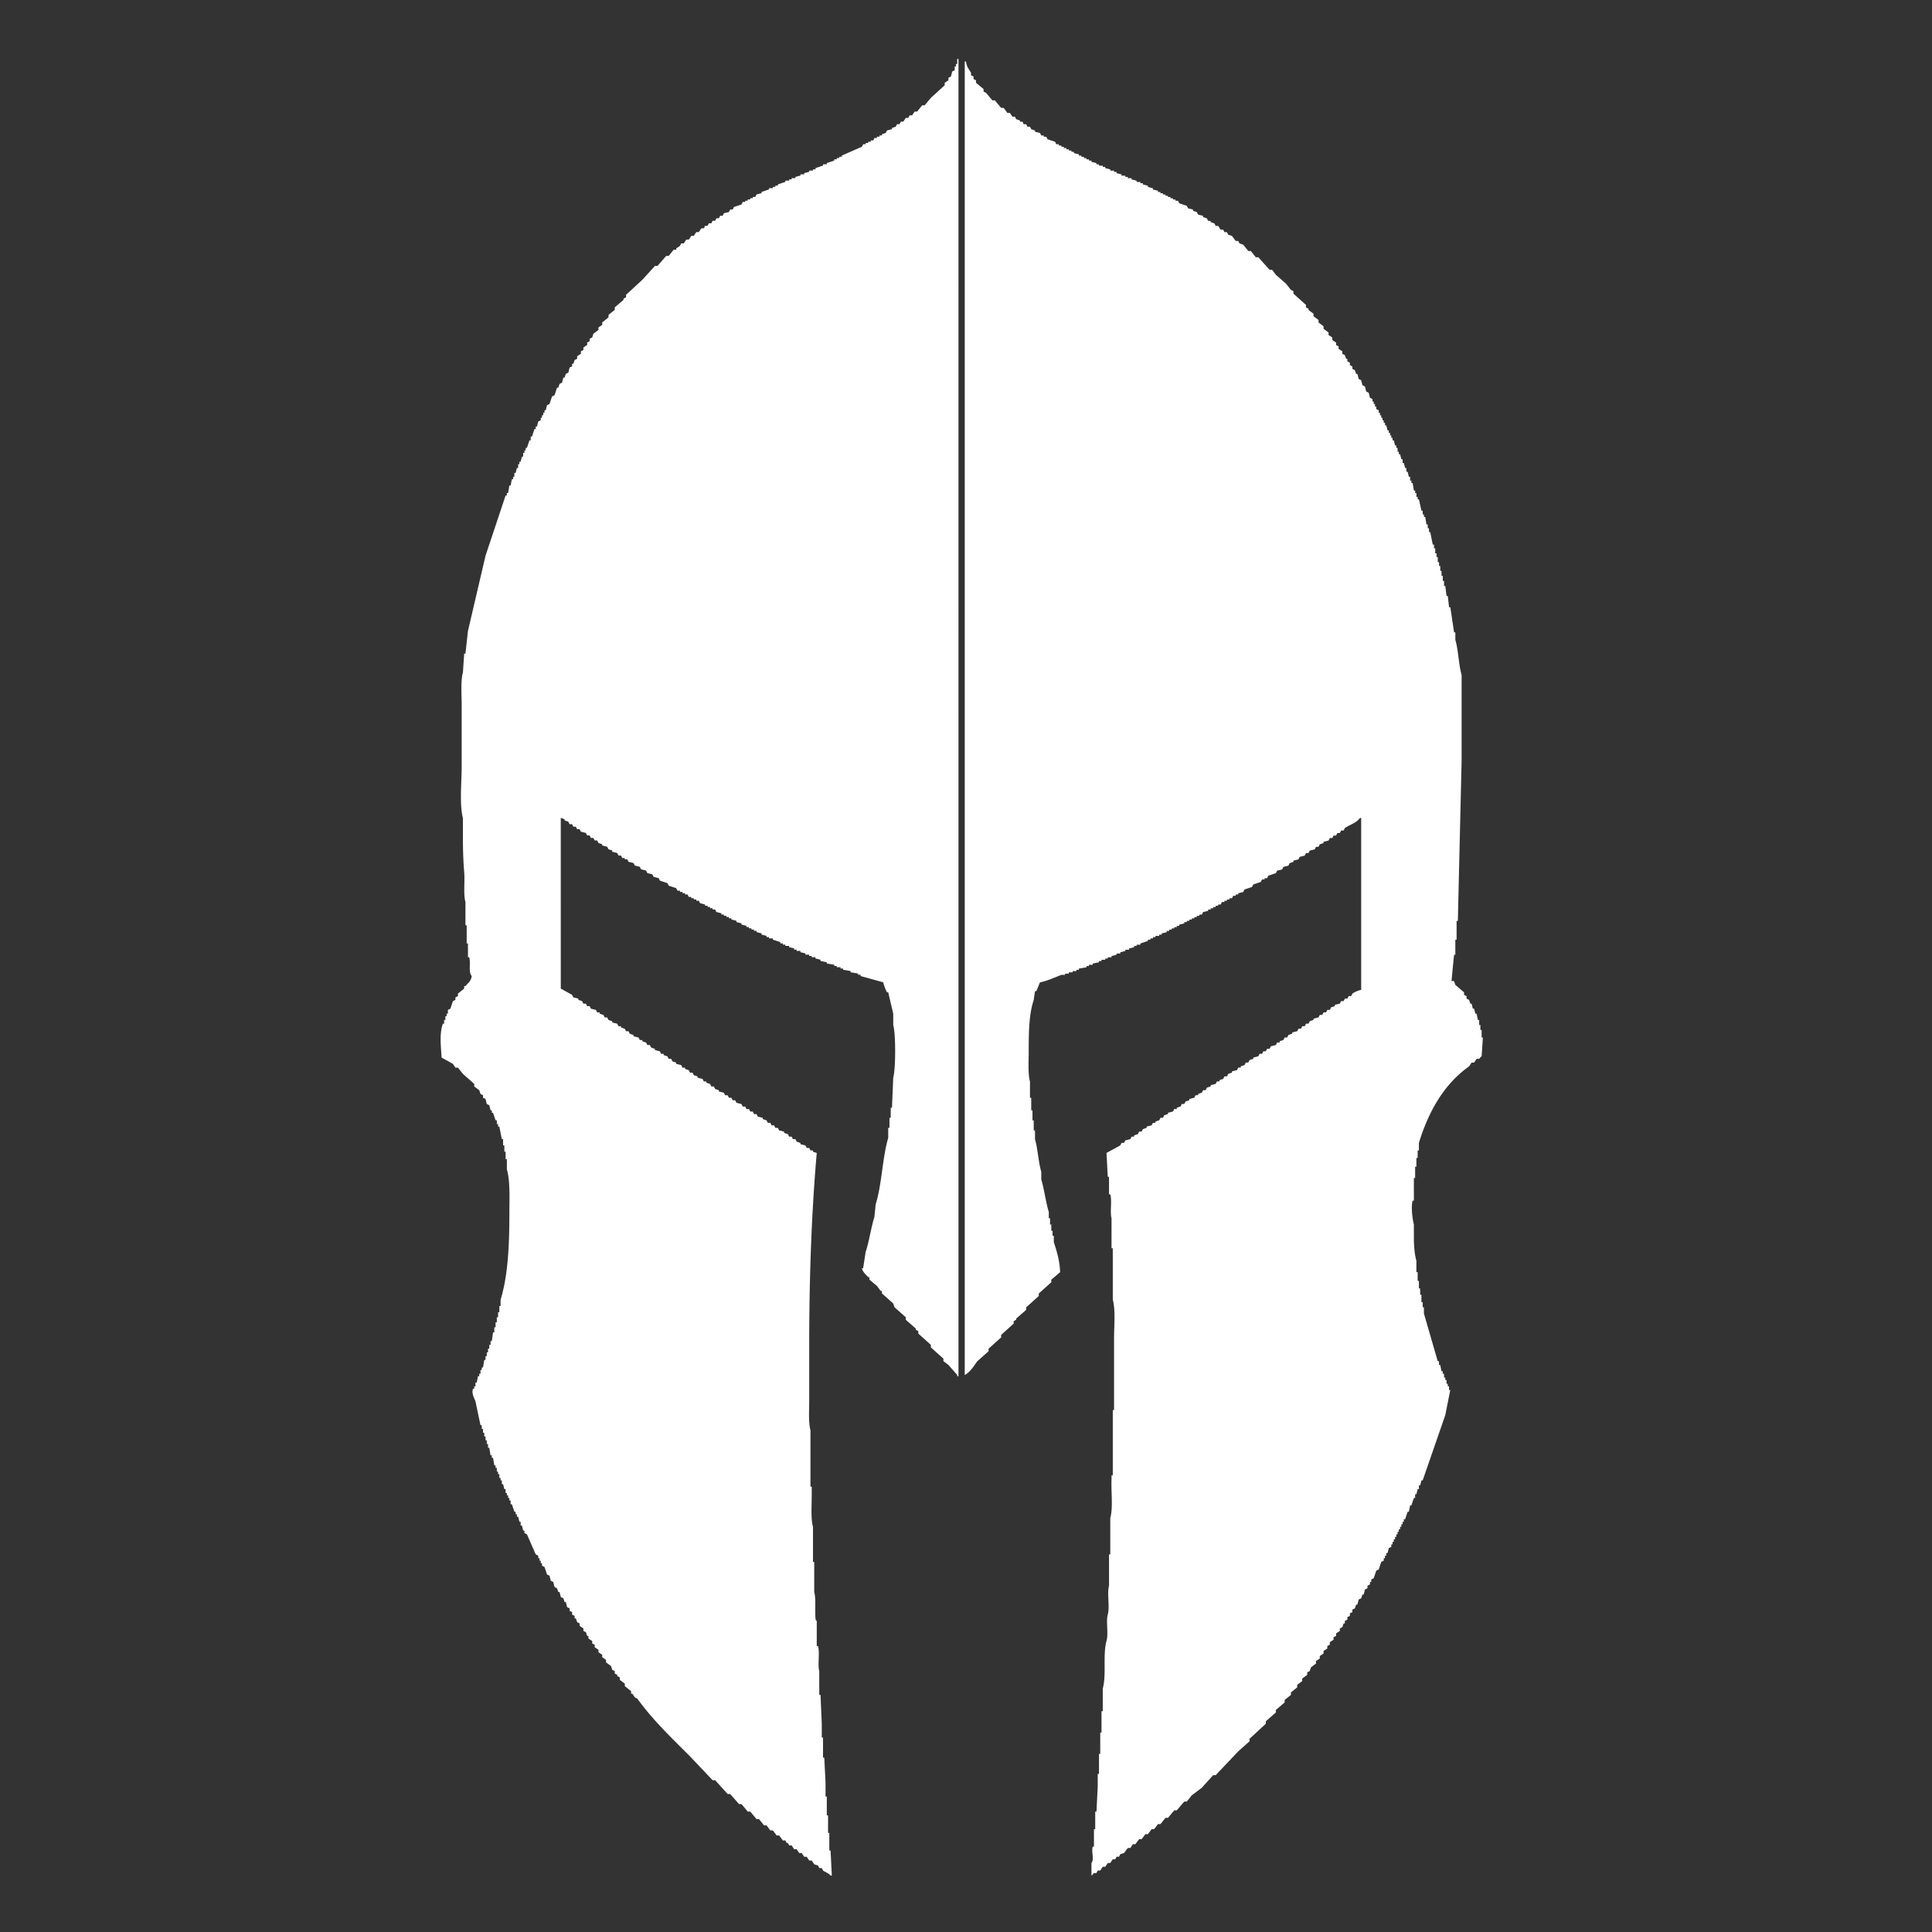 <svg xmlns="http://www.w3.org/2000/svg" width="127.974" height="127.974" viewBox="0 0 1540 1540">
  <rect x="0" y="0" width="1540" height="1540" fill="#333333" stroke="none"/>
  <defs>
    <style>
      .cls-1 {
        fill: #fff;
        fill-rule: evenodd;
      }
</style>
  </defs>
  <path id="Color_Fill_1" data-name="Color Fill 1" class="cls-1" d="M704,783l-18-5v-1h-2v-1l-6-1v-1l-6-1v-1h-2v-1h-3v-1h-2v-1l-6-1v-1l-5-1v-1l-4-1v-1h-3v-1h-2v-1h-3v-1l-4-1v-1h-3v-1h-2v-1l-4-1v-1h-3v-1h-2v-1h-2v-1l-6-2v-1h-3v-1h-2v-1l-4-1v-1l-4-1v-1h-2v-1h-2v-1h-2v-1h-2v-1l-4-1v-1l-4-1v-1l-4-1v-1h-2v-1h-2v-1h-2v-1h-2v-1l-4-1q-0.5-1-1-2h-2v-1h-2v-1h-2v-1h-2v-1l-4-1q-0.5-1-1-2h-2v-1h-2v-1h-2v-1h-2q-0.5-1-1-2h-2v-1h-2v-1h-2v-1h-2q-0.5-1-1-2l-6-2q-0.5-1-1-2l-6-2q-0.5-1-1-2l-4-1q-0.5-1-1-2l-4-1q-0.5-1-1-2l-4-1-1-2-4-1-1-2-4-1-1-2h-2v-1h-2l-1-2h-2l-1-2-4-1v-1l-3-1-1-2-4-1v-1l-3-1-1-2h-2l-1-2h-2l-1-2h-2l-1-2-4-1-1-2h-2l-1-2h-2l-1-2h-2l-1-2-3-1v-1l-3-1V788l9,5,1,2,4,1v1l3,1,1,2h2l1,2h2l1,2,4,1,1,2h2v1l3,1,1,2h2l1,2,3,1v1l4,1,1,2h2v1l3,1,1,2h2l1,2,3,1v1l4,1,1,2h2v1l3,1q0.5,1,1,2h2q0.5,1,1,2l3,1v1l4,1q0.5,1,1,2h2v1l3,1q0.5,1,1,2h2q0.5,1,1,2l3,1v1l4,1q0.5,1,1,2h2v1l3,1q0.5,1,1,2h2q0.5,1,1,2l3,1v1l4,1q0.5,1,1,2h2v1l3,1q0.5,1,1,2h2q0.5,1,1,2l3,1v1l4,1q0.5,1,1,2h2q0.5,1,1,2h2q0.5,1,1,2h2q0.5,1,1,2l4,1q0.5,1,1,2h2q0.5,1,1,2h2q0.5,1,1,2h2q0.5,1,1,2h2q0.5,1,1,2l4,1v1l3,1q0.5,1,1,2h2q0.5,1,1,2h2q0.5,1,1,2h2q0.5,1,1,2l4,1v1l3,1q0.5,1,1,2h2q0.5,1,1,2h2q0.5,1,1,2l3,1v1l4,1q0.5,1,1,2h2q0.5,1,1,2h2v1l3,1c-4.208,48.409-6,99.92-6,153v44c0,7.73-.708,17.91,1,24v45h1v6c0.052,8.34-.875,19.33,1,26v28h1v24c1.528,5.42.4,14.07,1,21,0.166,1.91,1,2,1,2v20h1c1.624,5.77-.45,14.85,1,20v19h1q0.5,11.505,1,23v11h1v16h1q0.5,10.005,1,20v11h1v15h1v14h1v14h1q0.5,10.005,1,20h-1c-1.725-2.07-3.674-2.42-6-4-0.333-.67-0.667-1.33-1-2h-2c-0.333-.67-0.667-1.33-1-2-1-.33-2-0.67-3-1l-2-3h-2l-2-3h-2l-2-3h-2l-2-3h-2l-2-3h-2c-0.333-.67-0.667-1.33-1-2h-1c-0.333-.67-0.667-1.33-1-2h-2c-1-1.33-2-2.67-3-4h-2c-1-1.33-2-2.67-3-4h-2c-1-1.33-2-2.67-3-4h-2c-1.333-1.67-2.667-3.33-4-5h-2l-5-6h-2l-5-6h-2q-3.5-4.005-7-8h-2q-5-5.505-10-11h-2q-9-9.495-18-19c-14.661-14.66-29.708-28.97-42-46-0.667-.33-1.333-0.67-2-1l-2-3h-1v-2c-1.666-1.33-3.334-2.67-5-4v-2l-4-3v-2c-0.667-.33-1.333-0.67-2-1v-1c-0.667-.33-1.333-0.67-2-1v-2c-0.667-.33-1.333-0.67-2-1l-1-3-4-3v-2c-1-.67-2-1.33-3-2v-2c-1-.67-2-1.33-3-2v-2c-1-.67-2-1.33-3-2v-2c-0.667-.33-1.333-0.67-2-1v-2c-1-.67-2-1.33-3-2v-2h-1l-1-3c-0.667-.33-1.333-0.67-2-1v-2c-1-.67-2-1.33-3-2v-2c-0.667-.33-1.333-0.67-2-1l-1-3h-1v-2c-0.667-.33-1.333-0.67-2-1v-2c-0.667-.33-1.333-0.67-2-1v-2c-0.667-.33-1.333-0.67-2-1-0.333-1.33-.667-2.67-1-4h-1l-1-3c-0.667-.33-1.333-0.67-2-1-0.333-1.33-.667-2.67-1-4h-1l-1-3c-0.667-.33-1.333-0.67-2-1-0.333-1.33-.667-2.67-1-4-0.667-.33-1.333-0.67-2-1-0.333-1.33-.667-2.67-1-4-0.667-.33-1.333-0.67-2-1l-2-6c-0.667-.33-1.333-0.67-2-1v-2h-1v-2h-1v-2h-1v-2c-0.667-.33-1.333-0.67-2-1q-3.5-7.995-7-16c-0.667-.33-1.333-0.67-2-1v-2h-1c-0.333-1.33-.667-2.67-1-4h-1v-3h-1c-0.333-1.33-.667-2.67-1-4h-1v-2h-1v-2h-1l-2-6h-1v-3h-1v-2h-1v-2h-1v-2h-1v-3h-1c-0.333-1.33-.667-2.67-1-4h-1v-3h-1v-2h-1v-3h-1v-2h-1v-3h-1v-2h-1q-0.5-3-1-6h-1v-2h-1q-0.5-3-1-6h-1v-3h-1v-3h-1v-3h-1v-3h-1v-3h-1v-3h-1q-2-9.495-4-19c-0.707-2.12-3.328-6.12-2-10h1v-2h1v-3h1c0.333-1.67.667-3.33,1-5h1v-2h1v-3h1v-2h1q0.5-3,1-6h1v-3h1v-3h1v-3h1v-3h1v-3h1c0.333-2.33.667-4.67,1-7h1v-4h1v-4h1v-4h1v-4h1v-5h1v-5c5.881-19.17,7-43.274,7-68,0-12.373.76-26.275-2-36v-8h-1v-6h-1v-5h-1v-5h-1q-1-5-2-10h-1v-2h-1v-3h-1l-2-6h-1v-2h-1l-1-4-2-1-1-4-2-1v-2l-2-1-1-3-4-3v-2l-9-8-4-5h-2l-2-3-9-5c-0.54-8.8-1.882-18.945,1-27h1v-3h1v-3h1v-2h1v-3l2-1,2-6,2-1v-2l2-1v-2l5-4v-2h1c2.216-2.643,4.352-3.682,5-8-2.9-3.32-.587-9.985-2-15h-1V752h-1V738c-0.381-1.362-.767.395-1-1V719c-1.764-6.313-.319-16.137-1-24-0.6-6.975-1-16.5-1-25V652c-2.842-10.251-1-28.708-1-41V562c0-8.306-.9-19.369,1-26q0.5-7.5,1-15h1q1-9,2-18l14-60q8-24,16-48h1v-2h1q0.5-3,1-6h1l1-5h1v-2h1v-3h1l1-4h1v-3h1v-2h1l1-4h1v-3h1v-2h1v-2h1l2-6h1v-3h1l2-6h1v-2h1l1-4,2-1v-2h1v-2h1v-2h1v-2h1l1-4,2-1,2-6,2-1,2-6h1l1-3,2-1,1-4h1l1-3,2-1,1-4,2-1v-2h1l1-3,2-1v-2l3-2v-2l2-1v-2l3-2v-2l2-1v-2l2-1,1-3,4-3v-2l3-2v-2l5-4v-2l5-4v-2l7-6v-1l2-1v-2l13-12,10-11h2l7-8h2l4-5h2v-1l3-2q0.5-1,1-2h2l2-3h2l2-3h2l2-3h2l2-3h2q0.5-1,1-2h2q0.5-1,1-2h2q0.5-1,1-2h2q0.5-1,1-2h2q0.5-1,1-2h2q0.5-1,1-2l4-1q0.5-1,1-2h2q0.5-1,1-2l6-2q0.5-1,1-2h2v-1h2v-1h2v-1h2v-1h2q0.5-1,1-2l4-1v-1l6-2v-1h3v-1h2v-1h2v-1l6-2v-1h3v-1h2v-1h3v-1l4-1v-1h3v-1l4-1v-1h3v-1h2v-1l6-2v-1h3v-1l6-2v-1h2v-1h2v-1h2v-1l16-7q0.5-1,1-2h2v-1h2v-1h2v-1h2q0.5-1,1-2h2v-1h2v-1h2v-1l3-1q0.5-1,1-2l4-1v-1l3-1q0.5-1,1-2h2l1-2h2l2-3h2l1-2h2l2-3h2l4-5h2l5-6,11-10V66l3-2V62l2-1q0.5-2,1-4l2-1V53h1V51h1V47h1V1097h-1v-1q-3.5-4.005-7-8l-4-3v-2l-10-9v-2l-10-9v-2c-0.667-.33-1.333-0.67-2-1v-1q-4-3.495-8-7v-2q-4.5-4.005-9-8-0.5-1.5-1-3-4.5-4.005-9-8v-2h-1c-1-1.33-2-2.67-3-4-2-1.67-4-3.33-6-5v-2h-1c-1.913-2.28-4.1-3.73-5-7h1q1-6.5,2-13c2.824-8.538,4.309-19.409,7-28q0.5-5,1-10c5.061-16.2,5.175-36.35,10-53v-8h1v-8h1v-8h1q0.5-12,1-24c2.023-7.246,2.058-34.771,0-42v-9l-4-17h-1A38.6,38.6,0,0,1,704,783Zm453-1h2c0.33,1,.67,2,1,3q3.495,3,7,6v2c0.67,0.333,1.33.667,2,1v2c0.67,0.333,1.33.667,2,1,0.33,1,.67,2,1,3h1c0.33,1.333.67,2.667,1,4h1c0.33,1.333.67,2.667,1,4h1c0.33,1.667.67,3.333,1,5h1v4h1v4h1v6h1q-0.495,7.5-1,15c-1.23.675-1.37,1.576-2,2h-2c-0.67,1-1.33,2-2,3h-2c-0.67,1-1.33,2-2,3-19.71,13.976-32.07,35.249-40,61v6h-1v6h-1v7h-1v9h-1v18h-1c-1.44,5.164-.02,15.364,1,19v11c0.01,6.26.6,13.06,2,18v9h1v7h1v6h1v5h1v6h1v4h1v5q5.505,19.005,11,38h1v3h1c0.33,1.67.67,3.33,1,5h1v2h1v3h1v2h1v3h1v2h1v3h1q-1.995,10.005-4,20-9,25.995-18,52h-1c-0.33,1.33-.67,2.67-1,4h-1v3h-1c-0.33,1.33-.67,2.67-1,4h-1v3h-1c-0.67,2-1.33,4-2,6h-1c-0.33,1.67-.67,3.33-1,5h-1c-0.67,2-1.33,4-2,6h-1v2h-1v2h-1v2h-1v2h-1v2h-1v2h-1v2h-1v2h-1v2h-1v2h-1v2c-0.67.33-1.33,0.67-2,1-0.33,1.33-.67,2.67-1,4h-1v2h-1v2h-1v2c-0.67.33-1.33,0.67-2,1-0.67,2-1.33,4-2,6-0.67.33-1.33,0.67-2,1-0.67,2-1.33,4-2,6-0.67.33-1.33,0.67-2,1v2h-1v2c-0.67.33-1.33,0.67-2,1v2c-0.67.33-1.33,0.67-2,1-0.33,1.33-.67,2.67-1,4h-1c-0.33,1-.67,2-1,3-0.67.33-1.33,0.67-2,1-0.33,1.33-.67,2.67-1,4h-1c-0.33,1-.67,2-1,3-0.67.33-1.33,0.67-2,1v2c-0.67.33-1.33,0.67-2,1v2c-0.67.33-1.33,0.67-2,1v2c-0.67.33-1.33,0.67-2,1v2h-1c-0.33,1-.67,2-1,3-0.67.33-1.33,0.67-2,1v2c-1,.67-2,1.33-3,2v2c-0.67.33-1.33,0.67-2,1v2c-1,.67-2,1.33-3,2v2c-0.67.33-1.33,0.67-2,1v2c-1,.67-2,1.33-3,2v2c-1,.67-2,1.33-3,2v2c-1,.67-2,1.33-3,2v2c-1.33,1-2.67,2-4,3-0.33,1-.67,2-1,3-0.67.33-1.33,0.67-2,1v2c-1.33,1-2.67,2-4,3v2c-1.33,1-2.67,2-4,3v2c-1.67,1.33-3.33,2.67-5,4v2c-1.67,1.33-3.33,2.67-5,4v2q-3.5,3-7,6v2q-4,3.495-8,7v2q-6.5,6-13,12v2q-4.5,4.005-9,8-9,9.495-18,19h-2q-4.5,4.995-9,10l-8,6c-1.333,1.67-2.667,3.33-4,5h-2q-3,3.495-6,7h-2l-5,6h-2c-1.333,1.67-2.667,3.33-4,5h-2c-1,1.33-2,2.67-3,4h-2c-1,1.33-2,2.67-3,4h-2c-1,1.33-2,2.67-3,4h-2c-1,1.33-2,2.67-3,4h-2l-2,3h-2c-1,1.33-2,2.67-3,4-1,.33-2,0.67-3,1-0.333.67-.667,1.33-1,2h-2c-0.333.67-.667,1.33-1,2h-2l-2,3h-2l-2,3h-2l-2,3h-2c-0.333.67-.667,1.33-1,2h-2c-0.609.41-.783,1.33-2,2v-10c2.371-2.78-.185-8.8,1-13h1v-14h1v-14h1q0.5-10.005,1-20v-10h1v-16h1v-17h1v-17h1v-18c3.057-10.85-.066-27.1,3-38,1.7-6.06-.531-15.55,1-21,1.774-6.31-.734-16.83,1-23v-25h1v-29c2.317-8.26.551-21.05,1-31v-3h1v-52h1v-57c0-9.8,1.261-22.94-1-31V995h-1V971c-1.368-4.862.544-13.513-1-19h-1V938h-1q-0.5-9.5-1-19l11-6q0.5-1,1-2h2q0.5-1,1-2l4-1q0.5-1,1-2h2v-1l3-1q0.5-1,1-2h2q0.5-1,1-2l3-1v-1l4-1q0.5-1,1-2h2v-1l3-1q0.5-1,1-2h2q0.5-1,1-2l3-1v-1l4-1q0.5-1,1-2h2v-1l3-1q0.5-1,1-2h2q0.5-1,1-2l3-1v-1l4-1q0.5-1,1-2h2v-1l3-1q0.5-1,1-2h2q0.5-1,1-2l3-1v-1l4-1q0.5-1,1-2h2v-1l3-1q0.5-1,1-2h2q0.5-1,1-2l3-1v-1l4-1q0.5-1,1-2h2v-1l3-1q0.5-1,1-2h2q0.5-1,1-2l3-1v-1l4-1c0.33-.667.67-1.333,1-2h2c0.33-.667.67-1.333,1-2h2c0.33-.667.67-1.333,1-2h2c0.33-.667.67-1.333,1-2l4-1c0.33-.667.67-1.333,1-2h2v-1l3-1c0.33-.667.67-1.333,1-2h2c0.33-.667.67-1.333,1-2l3-1v-1l4-1c0.33-.667.67-1.333,1-2h2c0.33-.667.67-1.333,1-2h2c0.33-.667.67-1.333,1-2h2c0.33-.667.67-1.333,1-2l3-1v-1l4-1c0.33-.667.67-1.333,1-2h2c0.33-.667.67-1.333,1-2h2c0.33-.667.67-1.333,1-2h2c0.33-.667.67-1.333,1-2l3-1v-1l4-1c0.33-.667.67-1.333,1-2h2c0.33-.667.67-1.333,1-2h2c0.33-.667.67-1.333,1-2h2c0.33-.667.67-1.333,1-2a19.86,19.86,0,0,1,7-3V652h-1c-2.75,3.973-7.92,5.281-12,8-0.33.667-.67,1.333-1,2h-2c-0.33.667-.67,1.333-1,2h-2c-0.33.667-.67,1.333-1,2h-2c-0.33.667-.67,1.333-1,2h-2c-0.33.667-.67,1.333-1,2l-4,1v1l-3,1c-0.33.667-.67,1.333-1,2h-2c-0.33.667-.67,1.333-1,2l-4,1c-0.33.667-.67,1.333-1,2h-2c-0.33.667-.67,1.333-1,2l-4,1c-0.33.667-.67,1.333-1,2l-4,1v1l-3,1c-0.33.667-.67,1.333-1,2l-4,1c-0.33.667-.67,1.333-1,2l-4,1c-0.33.667-.67,1.333-1,2l-6,2c-0.33.667-.67,1.333-1,2h-2v1h-2c-0.33.667-.67,1.333-1,2l-6,2q-0.5,1-1,2l-6,2q-0.5,1-1,2l-4,1v1h-2v1h-2q-0.5,1-1,2h-2v1h-2v1h-2v1h-2q-0.5,1-1,2h-2v1h-2v1h-2v1h-2v1h-2v1l-4,1q-0.5,1-1,2h-2v1h-2v1h-2v1h-2v1h-2v1h-2v1h-2v1l-4,1v1h-2v1h-2v1h-2v1h-2v1h-2v1l-4,1v1h-2v1h-3v1h-2v1h-2v1h-2v1l-6,2v1h-3v1h-2v1l-4,1v1h-3v1l-4,1v1h-3v1l-4,1v1h-3v1h-2v1h-3v1h-2v1l-5,1v1h-3v1h-2v1l-6,1v1h-2v1h-3v1h-3v1h-3v1h-3c-5.173,2.055-11.016,4.743-17,6-1.091,2.357-1.756,4.416-3,7h-1q-0.5,3.5-1,7c-3.826,11.506-4,25.284-4,41,0,7.73-.715,17.916,1,24v13h1v10h1v8h1v8h1v7c2.276,7.827,2.73,18.332,5,26v6c2.379,7.878,3.592,18.221,6,26v5h1v5h1v5h1v4h1v5c2.261,7.065,4.785,14.99,5,24l-7,6v2l-10,9v2l-10,9v2q-4,3.495-8,7v1c-0.667.33-1.333,0.67-2,1v2l-10,9v2l-10,9v2q-4.5,4.005-9,8c-3.013,4.16-5.522,8.4-10,11V49h1c0.517,4.416,2.345,6.066,4,9v2l2,1v2l2,1v2l6,5v2l2,1,5,6h2l5,6h2l3,4h2l2,3h2l1,2,3,1v1h2l1,2h2q0.5,1,1,2h2q0.5,1,1,2l3,1v1l4,1q0.5,1,1,2h2v1h2q0.5,1,1,2l6,2q0.5,1,1,2h2v1h2v1h2v1h2v1h2v1h2v1h2v1l4,1v1h2v1h2v1h2v1h2v1h2v1l4,1v1h2v1h3v1h2v1l4,1v1h3v1h2v1l4,1v1h3v1h2v1h3v1l4,1v1h3v1h2v1l4,1v1l4,1v1l4,1v1h2v1h2v1h2v1h2v1h2v1h2v1h2v1h2q0.5,1,1,2l6,2q0.5,1,1,2l4,1v1l3,1q0.5,1,1,2l4,1v1l3,1q0.5,1,1,2h2v1l3,1q0.5,1,1,2h2l2,3h2q0.5,1,1,2h2q0.5,1,1,2l3,1,3,4h2q0.5,1,1,2l3,1,4,5h2l4,5h2l9,10h2l3,4q4,3.5,8,7c1.33,1.667,2.67,3.333,4,5,0.67,0.333,1.33.667,2,1v2q4.995,4.5,10,9v2c0.67,0.333,1.33.667,2,1v1c1.33,1,2.67,2,4,3v2c1.33,1,2.67,2,4,3v2c1.33,1,2.67,2,4,3v2c1.33,1,2.67,2,4,3v2l3,2v2l3,2v2c0.67,0.333,1.33.667,2,1v2l3,2v2c0.67,0.333,1.33.667,2,1,0.33,1,.67,2,1,3h1v2c0.67,0.333,1.33.667,2,1v2c0.67,0.333,1.33.667,2,1v2c0.67,0.333,1.33.667,2,1,0.33,1,.67,2,1,3h1c0.33,1.333.67,2.667,1,4,0.67,0.333,1.33.667,2,1,0.33,1.333.67,2.667,1,4,0.67,0.333,1.33.667,2,1,0.33,1.333.67,2.667,1,4,0.67,0.333,1.33.667,2,1,0.33,1.333.67,2.667,1,4,0.67,0.333,1.33.667,2,1v2h1v2h1v2h1v2c0.67,0.333,1.33.667,2,1v2h1v2h1v2h1v2h1v2h1v2h1c0.33,1.333.67,2.667,1,4h1v2h1v2h1v2h1v2h1c0.33,1.333.67,2.667,1,4h1v2h1v3h1v2h1c0.33,1.333.67,2.667,1,4h1v3h1c0.33,1.333.67,2.667,1,4h1v3h1c0.33,1.333.67,2.667,1,4h1v3h1v2h1c0.33,2,.67,4,1,6h1v2h1v3h1v2h1c0.67,3,1.33,6,2,9h1v3h1v2h1c0.33,2,.67,4,1,6h1v3h1v3h1q1.005,5,2,10h1v3h1v4h1v3h1v4h1v3h1v4h1v4h1v4h1v4h1c0.33,2.666.67,5.334,1,8h1c0.33,3,.67,6,1,9h1l3,20h1v6c2.45,8.238,2.59,19.53,5,28v68q-1.5,63.993-3,128h-1v15h-1v12h-1Q1157.995,771.5,1157,782Z" />
</svg>
